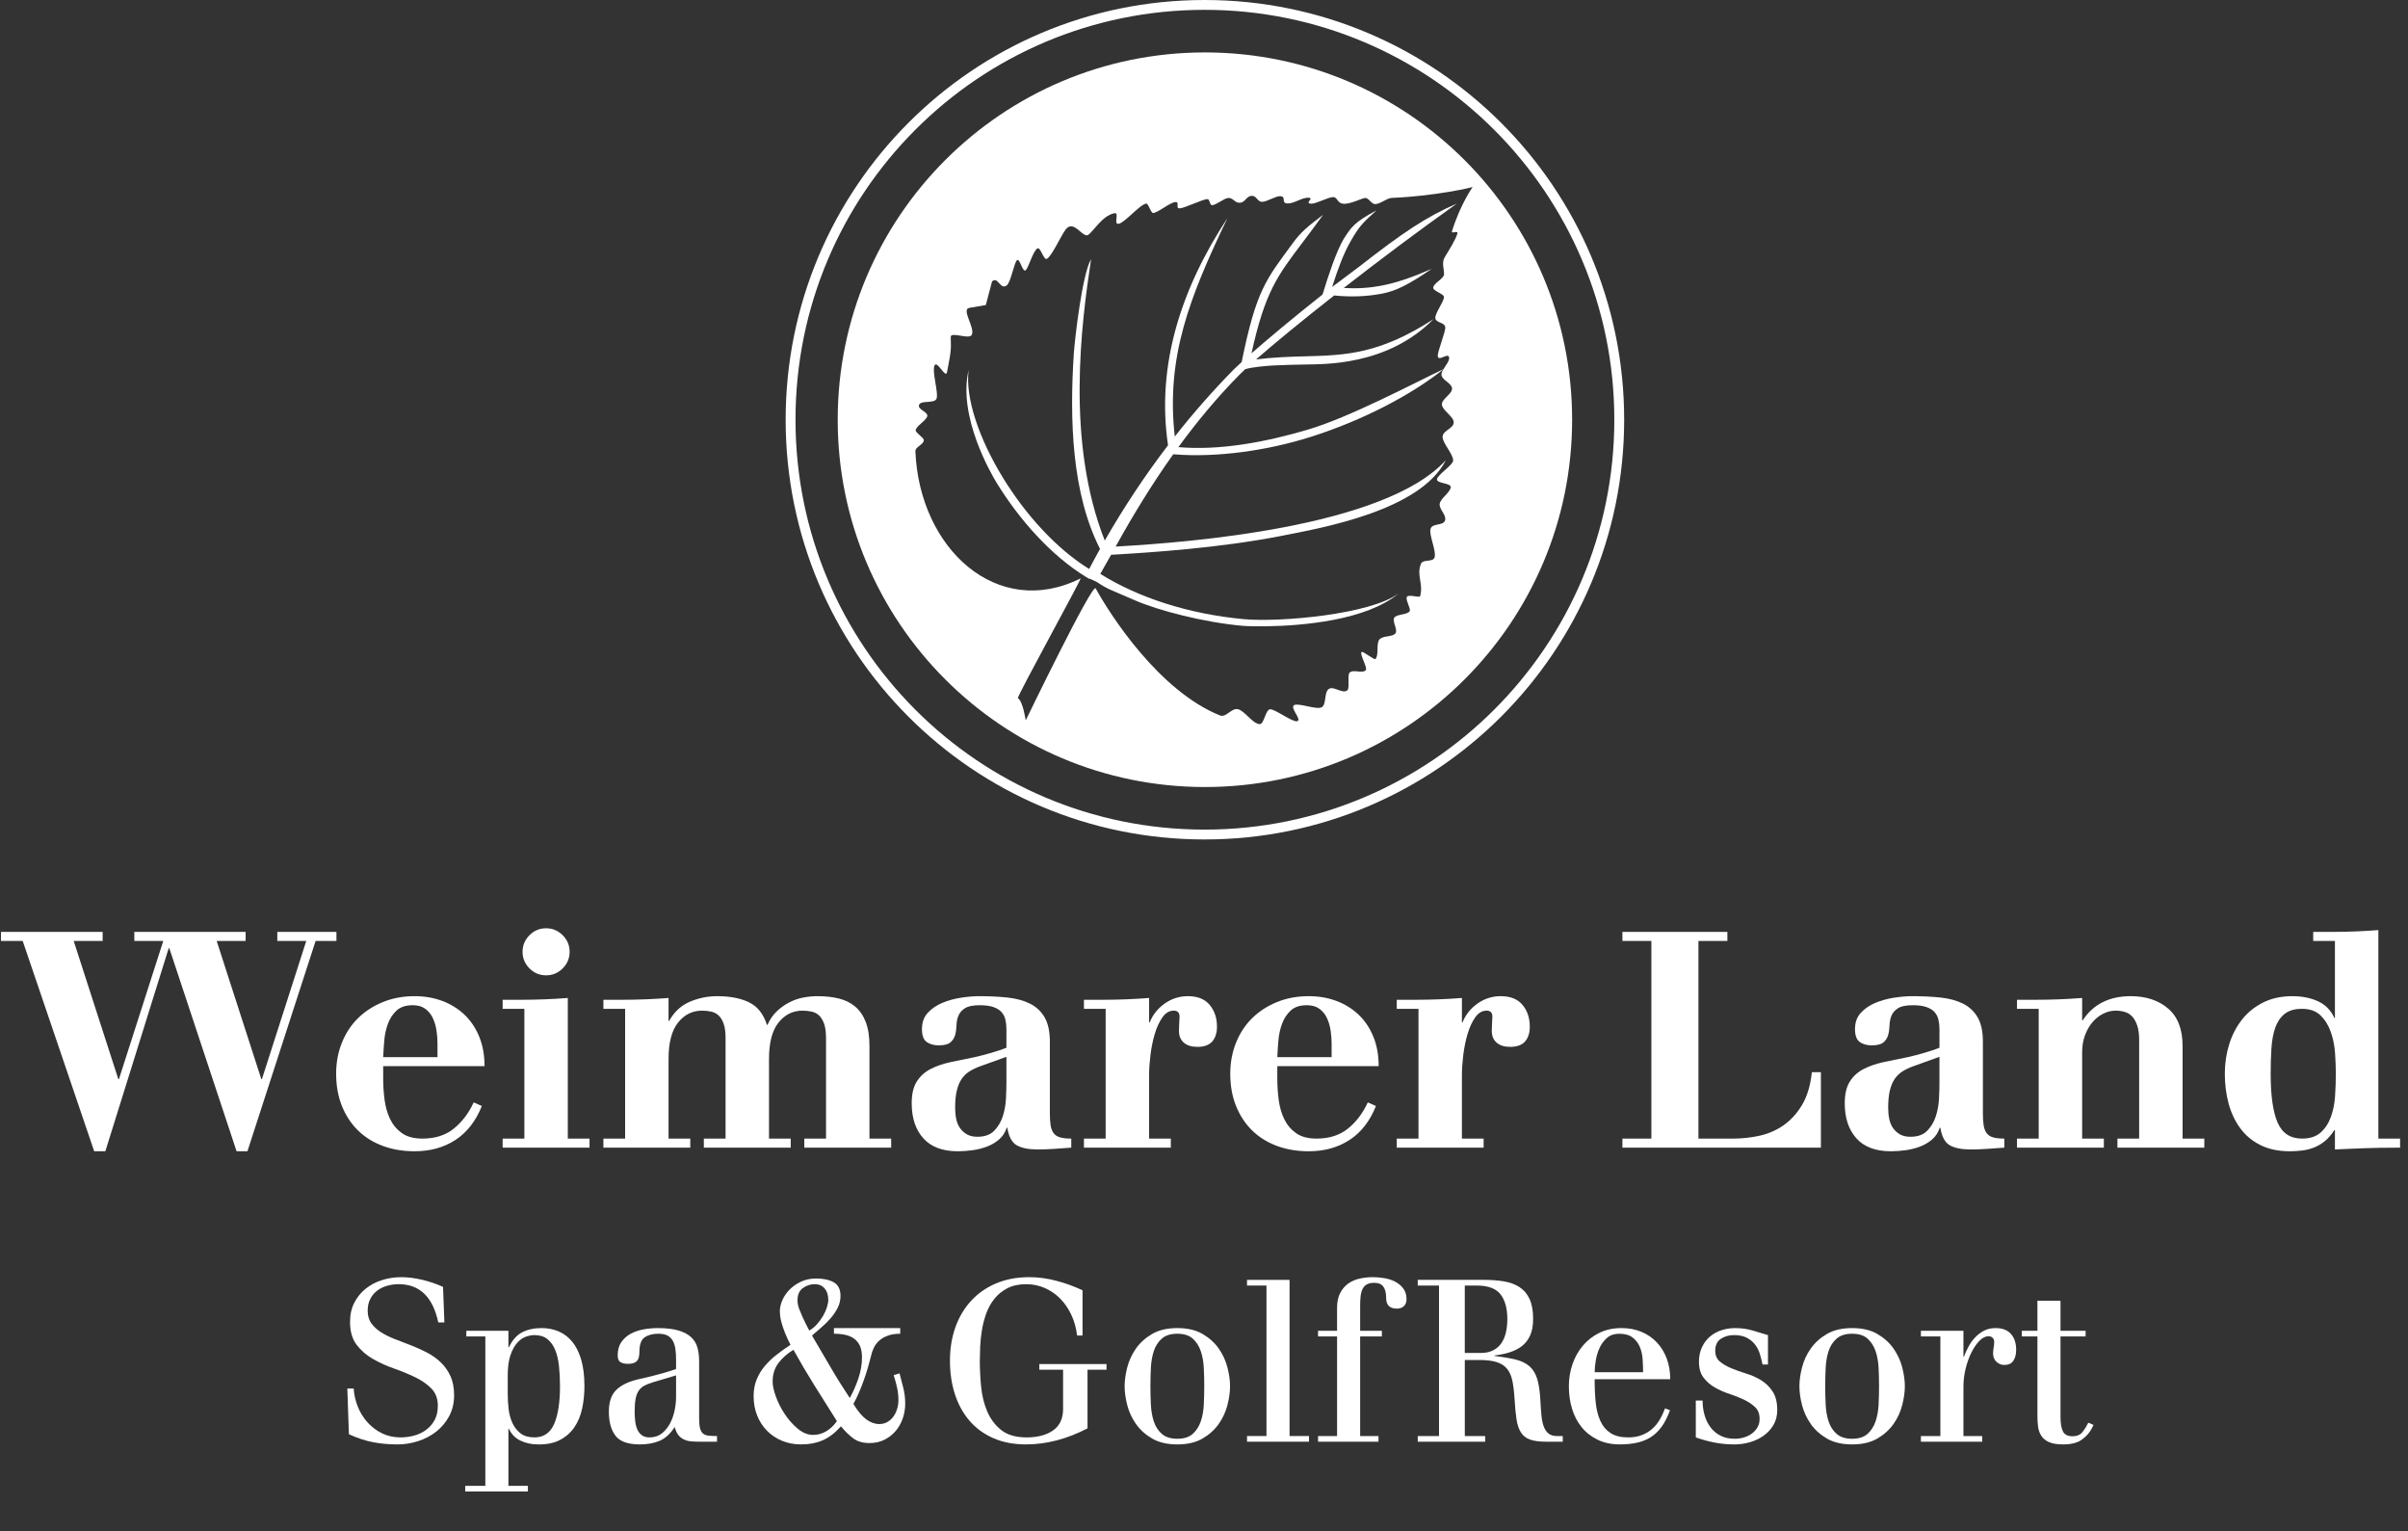 <?xml version="1.0" encoding="UTF-8"?>
<svg id="Ebene_1" data-name="Ebene 1" xmlns="http://www.w3.org/2000/svg" version="1.1" viewBox="0 0 574.736 365.407">
  <rect x="0" y="0" width="574.736" height="365.407" fill="#333333" stroke="none"/>
  <path d="M189.869,100.149c0,27.015,10.918,51.478,28.591,69.178,17.651,17.684,42.052,28.621,69.043,28.621s51.45-10.947,69.15-28.647c17.7-17.699,28.649-42.153,28.649-69.15s-10.949-51.451-28.649-69.152c-17.7-17.701-42.151-28.65-69.15-28.65s-51.392,10.939-69.043,28.623c-17.672,17.699-28.591,42.164-28.591,69.179h0ZM287.503,0c27.646,0,52.686,11.213,70.816,29.339,18.121,18.125,29.334,43.164,29.334,70.812s-11.213,52.685-29.334,70.811c-18.131,18.126-43.17,29.336-70.816,29.336s-52.621-11.205-70.704-29.318c-18.1-18.128-29.281-43.176-29.281-70.83s11.181-52.704,29.281-70.83C234.882,11.203,259.869,0,287.503,0h0Z" style="fill: #fff; fill-rule: evenodd; stroke-width: 0px;"/>
  <path d="M347.852,55.682c-.359,1.432-1.96,3.896-3.044,5.723-.79,1.332-.081,2.894-.147,4.072-.065,1.048-2.607,2.124-2.582,3.226.01.723,2.613,1.459,2.572,2.185-.071,1.184-2.127,3.796-2.071,4.986.051,1.195,2.208.977,2.37,2.176.146,1.052-1.914,5.893-1.783,6.953.178,1.363,2.548-1.046,2.71.323.081.8-.78,1.809-1.353,2.755.025-.013.056-.026.081-.038-.03.025-.07.05-.101.075-.284.474-.491.932-.456,1.337.111,1.218,2.431,1.972,2.522,3.194.101,1.339-2.492,2.528-2.421,3.877.07,1.348,2.795,2.858,2.826,4.206.035,1.528-2.634,1.961-2.659,3.494-.025,1.53,2.598,4.168,2.512,5.696-.06,1.056-3.763,3.377-3.853,4.433-.097,1.056,3.413.857,3.281,1.91-.162,1.301-2.4,2.604-2.623,3.908-.218,1.303,1.58,2.606,1.296,3.901-.334,1.497-3.068.635-3.489,2.125-.42,1.489,1.474,5.344.952,6.827-.42,1.183-2.76.324-3.241,1.502-1.124,2.723.618,4.695-.187,7.698-.132.498-2.629-.477-3.135.147-.507.627.978,2.854.628,3.453-.517.889-3.109.676-3.672,1.559-.567.884.927,2.9.268,3.743-.714.919-3.054.471-3.839,1.49-.79,1.018-.046,3.498-.901,4.612-.268.346-3.069-1.99-3.352-1.655-.477.563,1.534,3.792,1.017,4.336-.825.874-2.993-.285-3.869.589-.537.523.051,3.696-.486,4.17-1.17,1.043-3.322-1.114-4.477-.276-1.16.837-.521,3.701-1.666,4.351-1.201.68-5.344-1.02-6.528-.538-1.312.538,1.939,3.569.653,3.879-1.124.272-5.363-2.963-6.468-2.852-1.114.113-1.397,3.578-2.481,3.543-1.646-.057-3.591-3.204-5.176-3.559-1.585-.356-2.806,2.091-4.315,1.481-14.54-5.864-26.166-23.96-29.66-30.317-.766-1.395-16.687,31.502-16.687,31.502,0,0-.694-4.676-1.869-5.292-.385-.2,15.447-28.831,14.955-28.582-19.872,9.923-38.475-7.089-39.42-30.346-.04-1.056,1.981-1.564,2.016-2.64.015-.594-1.989-1.761-1.947-2.364.065-.973,2.646-2.408,2.774-3.394.129-.986-2.196-1.532-2.003-2.529.278-1.436,3.804-.248,4.235-1.698.432-1.45-1.123-6.326-.538-7.775.614-1.518,2.673,3.211,3.011,1.544,1.201-5.948.896-5.814.892-8.417-.003-1.31,4.281.634,4.969-.433,1.026-1.586-2.597-6.15-.519-6.504l3.92-.668,1.487-5.635c1.43-1.337,1.934,2.127,3.491.958,1.019-.761,1.783-5.571,2.493-6.047.707-.478,1.362,3.377,2.155,2.299.723-.979,1.69-4.518,2.699-5.089.729-.413,1.465,2.845,2.231,2.487,1.193-.562,3.407-5.615,4.537-7.044,1.857-2.352,3.867,1.85,5.218,1.403,1.228-.671,3.468-4.697,6.353-5.235,1.334-.345-.306,2.803,1.056,2.516,1.533-.327,4.983-4.559,6.546-4.819.56-.094,1.127,2.333,1.697,2.248,1.363-.207,3.85-2.444,5.232-2.607,1.271-.152-.126,1.605,1.155,1.487,1.281-.121,5.242-2.114,6.518-2.2.644-.045.512,1.488,1.16,1.451,1.022-.057,2.841-1.685,3.864-1.727,1.149-.047,1.514,1.175,2.663,1.147,1.474-.037,1.53-1.636,2.983-1.646,1.145-.005,1.23,1.414,2.416,1.43,1.048.015,3.216-1.384,4.279-1.356,1.626.044.121,1.672,1.747,1.739,1.631.063,3.57-1.51,5.136-1.363,1.281.12-1.109,1.329.496,1.418,1.251.068,4.122-1.612,5.353-1.57.962.033.932,1.434,2.294,1.583,1.757.186,4.594-1.408,5.358-1.379.8.031,1.453,1.464,2.253,1.47,1.317.007,2.781-1.439,4.062-1.487,10.423-.418,19.26-2.535,19.265-2.588,0,0-2.892,4.011-4.933,10.537-.228.739,1.494-.284,1.292.519h0ZM287.589,12.509c-48.391,0-87.645,39.254-87.645,87.642.001,48.385,39.252,87.638,87.645,87.638s87.641-39.251,87.641-87.638S335.975,12.509,287.589,12.509h0Z" style="fill: #fff; fill-rule: evenodd; stroke-width: 0px;"/>
  <path d="M281.254,106.689c4.497-6.166,9.324-11.955,14.555-17.252.38-.388.855-.846,1.413-1.362,3.818-1.017,10.393-.997,14.155-1.098,4.355-.119,19.569.455,30.757-10.817-12.955,8.38-21.038,8.601-30.58,8.86-3.605.098-7.409.205-11.755.737,4.25-3.724,10.839-9.139,18.633-15.254,4.168.409,7.8.246,11.396-.435,3.211-.606,6.183-2.007,11.896-5.923-4.442,1.935-8.235,3.3-12.059,4.024-2.847.54-5.733.729-8.949.545,8.245-6.427,17.654-13.498,26.988-20.135-7.343,3.186-12.793,6.856-23.443,15.155l-6.31,4.736c1.261-3.972,2.699-7.939,4.432-10.948,1.925-3.336,2.694-4.238,6.153-7.321-5.404,2.848-6.057,4.098-7.845,6.827-1.849,3.22-3.637,8.703-5.029,13.243-6.802,5.369-12.96,10.529-16.956,14.023,3.196-14.578,6.194-18.531,12.251-26.519,1.398-1.851,2.968-3.921,4.832-6.519-3.637,2.741-5.277,4.096-7.191,6.711-6.473,8.803-8.741,11.215-12.241,28.418-.841.765-1.483,1.366-1.879,1.766-4.918,4.989-9.628,10.339-14.085,16.005-2.152-19.029,3.585-33.328,12.56-52.097-10.995,16.715-17.017,35.056-14.17,54.177-5.446,7.126-10.502,14.726-15.101,22.744-9.322-23.66-5.59-51.758-3.266-67.13-2.11,3.477-3.902,19.146-4.123,22.547-1.029,15.799-.483,33.362,6.261,46.578-.883,1.579-1.75,3.174-2.597,4.784-7.85-4.834-15.189-13.008-20.515-21.67-5.705-9.277-9.083-19.051-8.259-25.778-2.614,11.062,5.408,24.798,6.731,26.95,5.464,8.882,13.011,17.281,21.111,22.286.328.201.661.4.991.594l.045-.099.41.2,1.305.619c2.854,1.91,3.394,1.854,8.981,4.321,5.59,2.468,16.605,5.327,25.873,6.144.37.033,1.276.082,2.583.101.876.017,1.944.022,3.145.004,8.428-.128,23.743-1.374,31.476-7.842-6.762,5.021-28.321,6.925-36.88,6.148-13.391-1.214-25.372-5.219-34.336-10.8.684-1.302,1.887-3.28,2.584-4.564,9.424-.543,25.801-1.609,40.63-4.509,9.967-1.95,33.178-6.067,39.255-18.061-7.308,8.035-22.755,12.954-38.556,15.987-15.487,2.973-31.27,4.12-40.25,4.62,4.263-7.704,8.809-15.092,13.743-22.021,10.281.861,22.446-.86,32.849-4.158,12.569-3.987,24.102-10.104,31.633-16.115l.019-.037c-7.171,3.401-22.435,11.504-32.356,14.429-10.226,3.011-21.008,5.026-30.914,4.181h0Z" style="fill: #fff; fill-rule: evenodd; stroke-width: 0px;"/>
  <path d="M82.899,331.303h1.512c.108,1.549.45,3.024,1.026,4.429.575,1.403,1.358,2.646,2.349,3.726.99,1.08,2.142,1.936,3.456,2.565,1.314.63,2.763.944,4.347.944,1.115,0,2.205-.144,3.267-.432,1.062-.288,2.016-.747,2.862-1.377.846-.63,1.521-1.412,2.025-2.349.504-.937.756-2.053.756-3.349,0-1.728-.513-3.113-1.539-4.158-1.026-1.043-2.322-1.943-3.888-2.699-1.566-.757-3.249-1.449-5.049-2.079-1.801-.63-3.483-1.395-5.049-2.295-1.566-.899-2.862-2.034-3.888-3.402s-1.539-3.167-1.539-5.4c0-1.728.333-3.248.999-4.562.666-1.313,1.566-2.43,2.7-3.348,1.134-.918,2.438-1.611,3.915-2.079,1.476-.468,3.006-.702,4.59-.702,1.62,0,3.321.216,5.103.647,1.782.433,3.41.991,4.887,1.675l.324,8.478h-1.458c-1.296-6.083-4.447-9.126-9.45-9.126-.937,0-1.854.127-2.754.378-.9.252-1.692.64-2.376,1.161-.684.522-1.233,1.18-1.647,1.971-.415.793-.621,1.729-.621,2.809,0,1.224.297,2.24.891,3.051.594.81,1.377,1.521,2.349,2.133.972.612,2.069,1.152,3.294,1.62,1.223.468,2.484.954,3.78,1.458,1.296.505,2.556,1.071,3.78,1.701,1.223.63,2.322,1.403,3.294,2.321.972.918,1.755,2.017,2.349,3.295.594,1.277.891,2.816.891,4.616,0,1.836-.387,3.483-1.161,4.941-.775,1.458-1.801,2.691-3.078,3.699-1.278,1.008-2.727,1.773-4.347,2.295s-3.258.783-4.914.783c-2.017,0-3.942-.172-5.778-.514s-3.78-.98-5.832-1.917l-.378-10.908Z" style="fill: #fff; stroke-width: 0px;"/>
  <path d="M111.033,354.523h4.806v-35.641h-4.536v-1.35h10.044v3.942h.108c.828-1.729,1.89-2.925,3.186-3.592,1.296-.665,2.844-.999,4.644-.999,1.439,0,2.781.262,4.023.783,1.242.522,2.322,1.332,3.24,2.431.918,1.098,1.638,2.529,2.16,4.293.521,1.764.783,3.888.783,6.371,0,1.837-.181,3.601-.54,5.292-.36,1.693-.972,3.178-1.836,4.455-.864,1.278-2.007,2.295-3.429,3.052-1.422.756-3.177,1.115-5.265,1.08-1.548,0-2.943-.298-4.185-.892-1.242-.594-2.169-1.539-2.781-2.835h-.108v13.608h4.644v1.35h-14.958v-1.35ZM121.185,332.653c0,1.188.072,2.385.216,3.591.144,1.207.45,2.313.918,3.321.467,1.008,1.115,1.827,1.944,2.457.828.63,1.925.944,3.294.944,2.196,0,3.762-1.062,4.698-3.186.936-2.124,1.404-5.13,1.404-9.019,0-1.728-.081-3.338-.243-4.833-.162-1.493-.468-2.78-.918-3.86-.45-1.08-1.071-1.935-1.863-2.565-.792-.629-1.818-.944-3.078-.944-.612,0-1.288.126-2.025.378-.738.252-1.431.738-2.079,1.458-.648.721-1.188,1.71-1.62,2.97-.432,1.261-.648,2.881-.648,4.86v4.428Z" style="fill: #fff; stroke-width: 0px;"/>
  <path d="M155.421,328.387c1.115-.287,2.124-.558,3.024-.81.899-.251,1.872-.558,2.916-.918v-2.268c0-.937-.054-1.782-.162-2.538-.108-.757-.315-1.404-.621-1.944-.306-.54-.729-.953-1.269-1.242-.54-.287-1.26-.432-2.16-.432-1.369,0-2.466.288-3.294.864-.829.576-1.242,1.746-1.242,3.51,0,1.044-.216,1.773-.648,2.187-.432.414-1.116.621-2.052.621-.72,0-1.314-.126-1.782-.378-.468-.251-.702-.791-.702-1.62,0-1.296.297-2.366.891-3.213.594-.846,1.35-1.512,2.268-1.998s1.944-.827,3.078-1.025c1.134-.198,2.241-.298,3.321-.298,2.052,0,3.726.198,5.022.595s2.303.944,3.024,1.646c.72.702,1.206,1.539,1.458,2.511.251.973.378,2.017.378,3.133v13.716c0,1.044.081,1.845.243,2.402.162.559.414.964.756,1.216.342.252.783.404,1.323.459.54.054,1.188.081,1.944.081v1.35h-4.104c-.756,0-1.45-.027-2.079-.081-.63-.054-1.207-.207-1.728-.459-.522-.251-.963-.603-1.323-1.053-.36-.45-.648-1.089-.864-1.917-1.044,1.62-2.241,2.719-3.591,3.294s-2.925.864-4.725.864c-2.808,0-4.744-.684-5.805-2.053-1.062-1.367-1.593-3.294-1.593-5.777,0-2.269.575-3.978,1.728-5.13,1.152-1.152,2.862-1.998,5.13-2.538l3.24-.757ZM155.745,329.845c-.829.253-1.512.532-2.052.838s-.972.711-1.296,1.215c-.324.504-.559,1.143-.702,1.917-.145.774-.216,1.755-.216,2.942,0,.829.045,1.62.135,2.376.089.757.261,1.414.513,1.972.251.559.611,1.008,1.08,1.35.468.343,1.062.513,1.782.513,1.188,0,2.187-.323,2.997-.972s1.466-1.458,1.971-2.43c.504-.973.864-2.016,1.08-3.132.216-1.116.324-2.142.324-3.078v-5.185l-5.616,1.674Z" style="fill: #fff; stroke-width: 0px;"/>
  <path d="M214.865,316.885v1.351c-1.152,0-2.142.153-2.97.459-.829.306-1.512.702-2.052,1.188-.54.486-.963,1.045-1.269,1.675-.306.63-.531,1.287-.675,1.971-.181.756-.415,1.629-.702,2.619-.289.99-.612,1.998-.972,3.023-.36,1.026-.756,2.044-1.188,3.051-.432,1.009-.883,1.927-1.35,2.755,1.043,1.728,2.069,2.961,3.078,3.698,1.008.738,2.034,1.107,3.078,1.107.756,0,1.422-.171,1.998-.513.576-.342,1.053-.783,1.431-1.323s.666-1.143.864-1.81c.198-.665.297-1.34.297-2.024,0-1.044-.108-2.052-.324-3.024-.216-.972-.486-1.962-.81-2.97l1.404-.432c.324,1.188.63,2.376.918,3.563.288,1.188.432,2.412.432,3.672,0,1.225-.198,2.403-.594,3.537-.396,1.134-.964,2.133-1.701,2.997-.738.864-1.629,1.558-2.673,2.079-1.044.521-2.232.783-3.564.783-1.584,0-2.881-.378-3.888-1.134-1.008-.757-1.98-1.71-2.916-2.862-1.369,1.548-2.808,2.655-4.32,3.321-1.512.665-3.259.999-5.238.999-1.62,0-3.124-.289-4.509-.864-1.386-.575-2.583-1.377-3.591-2.403-1.008-1.025-1.792-2.241-2.349-3.645-.559-1.404-.837-2.934-.837-4.59,0-1.477.243-2.809.729-3.996.486-1.188,1.142-2.269,1.971-3.24.828-.972,1.764-1.863,2.808-2.673,1.044-.811,2.142-1.594,3.294-2.35-.576-1.115-1.026-2.097-1.35-2.942-.324-.846-.576-1.584-.756-2.214-.181-.63-.297-1.179-.351-1.647-.054-.468-.081-.899-.081-1.296,0-.756.189-1.584.567-2.484.378-.899.936-1.736,1.674-2.511.737-.773,1.647-1.422,2.727-1.944,1.08-.521,2.322-.782,3.726-.782,1.728,0,3.123.306,4.185.918,1.061.612,1.593,1.692,1.593,3.239,0,1.009-.225,1.954-.675,2.835-.451.883-1.008,1.711-1.674,2.484-.667.774-1.404,1.504-2.214,2.188s-1.558,1.332-2.241,1.943c1.476,2.484,2.934,4.968,4.374,7.452,1.439,2.484,2.988,4.968,4.644,7.452.792-1.404,1.476-2.961,2.052-4.671.575-1.71.864-3.375.864-4.995,0-1.115-.162-2.033-.486-2.754-.324-.72-.783-1.296-1.377-1.729-.594-.432-1.296-.737-2.106-.918-.81-.18-1.72-.27-2.727-.27v-1.351h15.822ZM184.409,329.684c0,.937.261,2.124.783,3.563.521,1.44,1.233,2.835,2.133,4.186.899,1.35,1.935,2.511,3.105,3.482,1.169.972,2.385,1.458,3.645,1.458,1.152,0,2.223-.306,3.213-.918.99-.611,1.809-1.404,2.457-2.376-1.8-2.844-3.573-5.661-5.319-8.451-1.747-2.789-3.429-5.643-5.049-8.559-1.44.864-2.628,1.908-3.564,3.132-.937,1.225-1.404,2.719-1.404,4.482ZM190.349,310.243c0,.288.027.604.081.945.054.342.18.774.378,1.296.197.522.477,1.18.837,1.971.359.792.864,1.801,1.512,3.024.684-.396,1.305-.909,1.863-1.539.558-.63,1.034-1.287,1.431-1.972.396-.683.702-1.367.918-2.052.216-.684.324-1.277.324-1.782,0-1.115-.289-2.016-.864-2.699-.577-.684-1.369-1.026-2.376-1.026s-1.944.307-2.808.918c-.864.612-1.296,1.585-1.296,2.916Z" style="fill: #fff; stroke-width: 0px;"/>
  <path d="M248.064,325.471h16.038v1.351h-4.536v13.986c-2.412,1.26-4.852,2.214-7.317,2.861-2.466.648-4.923.973-7.371.973-2.916,0-5.508-.496-7.776-1.485-2.268-.99-4.167-2.376-5.697-4.158-1.531-1.782-2.692-3.888-3.483-6.318-.792-2.43-1.188-5.103-1.188-8.019,0-2.88.432-5.535,1.296-7.965.864-2.43,2.114-4.536,3.753-6.318,1.638-1.782,3.626-3.167,5.967-4.158,2.34-.989,4.968-1.484,7.884-1.484,2.16,0,4.328.288,6.507.864,2.178.576,4.257,1.332,6.237,2.268v10.8h-1.296c-.216-1.8-.675-3.446-1.377-4.94s-1.584-2.781-2.646-3.861c-1.062-1.08-2.287-1.926-3.672-2.538-1.386-.611-2.872-.918-4.455-.918-1.764,0-3.267.324-4.509.972-1.242.648-2.277,1.494-3.105,2.538-.829,1.045-1.477,2.224-1.944,3.537-.468,1.314-.81,2.655-1.026,4.023s-.351,2.682-.405,3.941c-.054,1.261-.081,2.341-.081,3.24,0,1.908.099,3.934.297,6.075.197,2.143.675,4.122,1.431,5.939.756,1.818,1.871,3.321,3.348,4.51,1.476,1.188,3.51,1.781,6.102,1.781,2.627,0,4.733-.558,6.318-1.674,1.584-1.115,2.376-2.808,2.376-5.076v-9.396h-5.67v-1.351Z" style="fill: #fff; stroke-width: 0px;"/>
  <path d="M268.422,330.763c0-1.367.207-2.861.621-4.481.413-1.62,1.107-3.123,2.079-4.509s2.259-2.547,3.861-3.483c1.602-.936,3.608-1.404,6.021-1.404s4.419.469,6.021,1.404c1.602.937,2.889,2.098,3.86,3.483.973,1.386,1.665,2.889,2.079,4.509s.621,3.114.621,4.481-.207,2.862-.621,4.482-1.106,3.124-2.079,4.509c-.972,1.387-2.259,2.548-3.86,3.483-1.603.936-3.609,1.404-6.021,1.404s-4.419-.469-6.021-1.404c-1.603-.936-2.89-2.097-3.861-3.483-.972-1.385-1.666-2.889-2.079-4.509-.414-1.62-.621-3.113-.621-4.482ZM274.579,330.763c0,1.404.035,2.854.108,4.348.071,1.494.305,2.844.701,4.05.396,1.207,1.035,2.196,1.917,2.97.882.774,2.115,1.161,3.699,1.161s2.809-.387,3.672-1.161c.864-.773,1.503-1.763,1.917-2.97.414-1.206.657-2.556.729-4.05.071-1.493.107-2.943.107-4.348s-.036-2.853-.107-4.347c-.072-1.493-.315-2.844-.729-4.05s-1.053-2.195-1.917-2.97c-.863-.774-2.088-1.161-3.672-1.161s-2.817.387-3.699,1.161-1.521,1.764-1.917,2.97-.63,2.557-.701,4.05c-.073,1.494-.108,2.943-.108,4.347Z" style="fill: #fff; stroke-width: 0px;"/>
  <path d="M297.636,305.383h10.152v37.261h4.644v1.35h-14.796v-1.35h4.644v-35.91h-4.644v-1.351Z" style="fill: #fff; stroke-width: 0px;"/>
  <path d="M314.591,318.883v-1.35h4.536v-5.4c0-1.476.252-2.69.756-3.645.504-.953,1.161-1.71,1.972-2.269.81-.558,1.728-.944,2.754-1.16,1.025-.217,2.043-.324,3.051-.324.791,0,1.665.072,2.619.216.953.145,1.826.414,2.619.81.791.397,1.458.937,1.998,1.62.54.685.81,1.549.81,2.593,0,.72-.207,1.277-.621,1.674s-.981.594-1.701.594c-1.692,0-2.538-.846-2.538-2.538,0-1.151-.216-2.043-.647-2.673s-1.17-.945-2.214-.945c-.721,0-1.306.127-1.755.378-.451.253-.793.621-1.026,1.107-.234.486-.388,1.062-.459,1.728-.072.667-.108,1.396-.108,2.188v6.048h5.185v1.35h-5.185v23.761h4.374v1.35h-14.418v-1.35h4.536v-23.761h-4.536Z" style="fill: #fff; stroke-width: 0px;"/>
  <path d="M343.459,306.733h-5.076v-1.351h15.822c1.728,0,3.302.117,4.725.352,1.422.234,2.654.684,3.699,1.35,1.043.667,1.854,1.611,2.43,2.835.575,1.225.864,2.809.864,4.752,0,1.585-.234,2.898-.702,3.942-.469,1.045-1.116,1.89-1.944,2.538-.828.647-1.809,1.152-2.942,1.512-1.135.36-2.35.612-3.646.756v.108c2.016.252,3.699.54,5.049.864,1.351.323,2.448.855,3.294,1.593.846.738,1.467,1.746,1.863,3.023.396,1.278.648,2.979.756,5.104.072,1.44.162,2.691.271,3.753.107,1.062.305,1.944.594,2.646.288.702.675,1.234,1.161,1.594.486.36,1.143.54,1.971.54h1.351v1.35h-3.942c-1.656,0-2.952-.171-3.888-.513-.937-.342-1.656-.909-2.16-1.701-.505-.792-.855-1.836-1.053-3.132-.199-1.296-.352-2.897-.459-4.807-.108-1.763-.289-3.239-.54-4.428-.253-1.188-.685-2.142-1.297-2.862-.612-.72-1.439-1.241-2.483-1.565-1.045-.324-2.43-.486-4.158-.486h-3.402v18.145h4.86v1.35h-16.092v-1.35h5.076v-35.91ZM349.615,322.825h3.78c1.188,0,2.195-.216,3.024-.648.827-.432,1.484-1.017,1.971-1.755.486-.737.837-1.593,1.053-2.564.216-.973.324-2.016.324-3.132,0-2.52-.54-4.482-1.62-5.887-1.08-1.403-2.988-2.105-5.724-2.105h-2.809v16.092Z" style="fill: #fff; stroke-width: 0px;"/>
  <path d="M380.611,329.089v.433c0,1.908.09,3.672.27,5.292s.549,3.042,1.107,4.266c.558,1.225,1.368,2.179,2.43,2.862s2.457,1.025,4.186,1.025c1.224,0,2.304-.18,3.24-.54.936-.359,1.755-.845,2.457-1.458.701-.611,1.304-1.34,1.809-2.187.504-.846.936-1.755,1.296-2.728l1.188.433c-.577,1.584-1.242,2.898-1.998,3.941-.757,1.045-1.62,1.873-2.593,2.484-.972.612-2.07,1.053-3.294,1.323-1.224.27-2.574.405-4.05.405-2.017,0-3.789-.37-5.319-1.107s-2.808-1.736-3.834-2.997c-1.025-1.26-1.791-2.727-2.295-4.401-.504-1.674-.756-3.464-.756-5.373,0-1.836.288-3.591.864-5.265.575-1.674,1.404-3.149,2.484-4.428,1.08-1.277,2.394-2.295,3.941-3.051,1.548-.757,3.312-1.135,5.292-1.135,1.729,0,3.303.298,4.726.892,1.421.594,2.646,1.431,3.672,2.511,1.025,1.08,1.817,2.367,2.376,3.861.558,1.494.837,3.141.837,4.94h-18.036ZM392.167,327.415c0-.972-.036-1.998-.107-3.078-.073-1.08-.297-2.069-.675-2.97-.379-.899-.955-1.647-1.729-2.241-.774-.594-1.846-.891-3.213-.891-1.152,0-2.106.324-2.862.972-.756.648-1.35,1.44-1.782,2.376-.432.937-.738,1.936-.918,2.997-.18,1.062-.27,2.008-.27,2.835h11.556Z" style="fill: #fff; stroke-width: 0px;"/>
  <path d="M421.975,325.579h-1.296c-.181-.899-.405-1.772-.675-2.619-.271-.846-.667-1.593-1.188-2.241-.522-.647-1.18-1.169-1.971-1.565-.793-.396-1.782-.594-2.971-.594-1.224,0-2.276.297-3.158.891-.883.594-1.323,1.539-1.323,2.835,0,1.116.368,1.98,1.106,2.592.738.612,1.647,1.144,2.728,1.593,1.08.451,2.268.874,3.563,1.27,1.297.396,2.484.927,3.564,1.593,1.08.667,1.988,1.558,2.727,2.673.738,1.116,1.107,2.592,1.107,4.429,0,1.368-.307,2.564-.918,3.591-.612,1.025-1.404,1.881-2.376,2.564-.972.685-2.07,1.197-3.294,1.539-1.225.342-2.43.514-3.618.514-1.62,0-3.186-.145-4.698-.433-1.512-.287-3.023-.702-4.536-1.242v-8.802h1.62c0,1.261.162,2.439.486,3.537.324,1.099.801,2.062,1.431,2.889.63.829,1.422,1.485,2.376,1.972.954.485,2.097.729,3.43.729.684,0,1.377-.099,2.079-.297.701-.197,1.331-.494,1.89-.891.558-.396,1.017-.892,1.377-1.485.359-.594.54-1.287.54-2.079,0-1.188-.36-2.124-1.08-2.808-.721-.684-1.611-1.277-2.673-1.782-1.062-.504-2.224-.963-3.483-1.377-1.261-.413-2.421-.927-3.482-1.539-1.062-.611-1.953-1.395-2.673-2.349-.721-.954-1.08-2.205-1.08-3.753,0-1.297.233-2.448.701-3.456s1.099-1.854,1.891-2.538c.791-.684,1.709-1.196,2.754-1.539,1.044-.342,2.142-.514,3.294-.514,1.439,0,2.789.181,4.05.54,1.26.36,2.52.738,3.78,1.135v7.02Z" style="fill: #fff; stroke-width: 0px;"/>
  <path d="M429.481,330.763c0-1.367.207-2.861.621-4.481.413-1.62,1.106-3.123,2.079-4.509.972-1.386,2.259-2.547,3.86-3.483,1.602-.936,3.609-1.404,6.021-1.404s4.419.469,6.021,1.404c1.602.937,2.89,2.098,3.861,3.483s1.665,2.889,2.079,4.509c.413,1.62.621,3.114.621,4.481s-.208,2.862-.621,4.482c-.414,1.62-1.107,3.124-2.079,4.509-.972,1.387-2.26,2.548-3.861,3.483s-3.609,1.404-6.021,1.404-4.42-.469-6.021-1.404-2.889-2.097-3.86-3.483c-.973-1.385-1.666-2.889-2.079-4.509-.414-1.62-.621-3.113-.621-4.482ZM435.637,330.763c0,1.404.035,2.854.107,4.348.072,1.494.306,2.844.702,4.05.396,1.207,1.034,2.196,1.917,2.97.882.774,2.114,1.161,3.699,1.161s2.808-.387,3.672-1.161c.864-.773,1.503-1.763,1.917-2.97.413-1.206.656-2.556.729-4.05.071-1.493.107-2.943.107-4.348s-.036-2.853-.107-4.347c-.073-1.493-.316-2.844-.729-4.05-.414-1.206-1.053-2.195-1.917-2.97s-2.088-1.161-3.672-1.161-2.817.387-3.699,1.161c-.883.774-1.521,1.764-1.917,2.97-.396,1.206-.63,2.557-.702,4.05-.072,1.494-.107,2.943-.107,4.347Z" style="fill: #fff; stroke-width: 0px;"/>
  <path d="M463.122,318.883h-4.644v-1.35h10.152v6.21h.107c.288-.791.648-1.593,1.08-2.403.433-.81.963-1.547,1.593-2.214.63-.666,1.341-1.205,2.134-1.62.791-.413,1.709-.621,2.754-.621,1.62,0,2.843.469,3.672,1.404.827.937,1.242,2.196,1.242,3.78,0,1.08-.226,1.953-.676,2.619s-1.16.999-2.133.999c-.721,0-1.35-.252-1.89-.756s-.811-1.17-.811-1.998c0-.396.045-.864.136-1.404.089-.54.135-.99.135-1.351,0-.396-.127-.72-.378-.972-.252-.251-.576-.378-.972-.378-.721,0-1.432.351-2.134,1.053s-1.341,1.62-1.917,2.754c-.576,1.135-1.044,2.422-1.403,3.861-.36,1.44-.54,2.881-.54,4.32v11.826h4.481v1.35h-14.634v-1.35h4.644v-23.761Z" style="fill: #fff; stroke-width: 0px;"/>
  <path d="M482.562,317.533h3.726v-7.182h5.508v7.182h5.994v1.35h-5.994v19.116c0,1.62.197,2.809.594,3.564s1.152,1.134,2.269,1.134c1.044,0,1.826-.324,2.349-.972.521-.648.999-1.404,1.432-2.269l1.241.54-.485.972c-.54.973-1.323,1.828-2.35,2.565-1.025.737-2.511,1.107-4.455,1.107-1.403,0-2.511-.181-3.32-.54-.811-.359-1.423-.855-1.836-1.485-.414-.63-.675-1.341-.783-2.133s-.162-1.62-.162-2.484v-19.116h-3.726v-1.35Z" style="fill: #fff; stroke-width: 0px;"/>
  <path d="M5.419,224.511H.235v-2.16h24.264v2.16h-6.912l10.656,32.977h.144l10.584-32.977h-6.912v-2.16h26.568v2.16h-6.912l10.656,32.977h.144l10.584-32.977h-6.912v-2.16h14.112v2.16h-4.968l-16.272,50.185h-2.592l-16.056-48.456h-.144l-15.12,48.456h-2.664l-17.064-50.185Z" style="fill: #fff; stroke-width: 0px;"/>
  <path d="M91.459,254.391v3.097c0,1.584.108,3.216.324,4.896.216,1.681.648,3.204,1.296,4.572.648,1.368,1.584,2.496,2.808,3.384,1.224.889,2.868,1.332,4.932,1.332,3.024,0,5.519-.792,7.488-2.376,1.968-1.584,3.552-3.672,4.752-6.264l1.944.864c-1.44,3.6-3.541,6.3-6.3,8.1-2.761,1.8-6.012,2.7-9.756,2.7-2.784,0-5.328-.433-7.632-1.296-2.304-.864-4.273-2.1-5.904-3.708-1.632-1.608-2.905-3.552-3.816-5.832-.912-2.279-1.368-4.836-1.368-7.668,0-2.64.456-5.1,1.368-7.38.911-2.279,2.196-4.236,3.852-5.868,1.656-1.632,3.636-2.916,5.94-3.853,2.304-.936,4.824-1.403,7.56-1.403,2.351,0,4.536.372,6.552,1.115,2.016.745,3.78,1.825,5.292,3.24,1.512,1.416,2.7,3.168,3.564,5.256.864,2.088,1.296,4.453,1.296,7.092h-24.192ZM104.419,252.231v-3.312c0-1.008-.084-2.052-.252-3.132-.169-1.08-.468-2.063-.9-2.952-.432-.888-1.033-1.607-1.8-2.16-.769-.551-1.753-.828-2.952-.828-1.681,0-2.977.433-3.888,1.296-.913.864-1.597,1.921-2.052,3.169-.457,1.248-.745,2.592-.864,4.031-.121,1.44-.205,2.736-.252,3.889h12.96Z" style="fill: #fff; stroke-width: 0px;"/>
  <path d="M119.97,271.671h5.184v-30.96h-5.184v-2.16h4.464c3.695,0,7.391-.144,11.088-.432v33.552h5.184v2.16h-20.736v-2.16ZM124.723,227.104c0-1.536.551-2.855,1.656-3.961,1.104-1.104,2.423-1.655,3.96-1.655s2.855.552,3.96,1.655c1.104,1.105,1.656,2.425,1.656,3.961s-.553,2.855-1.656,3.96c-1.104,1.104-2.424,1.655-3.96,1.655s-2.856-.551-3.96-1.655c-1.104-1.104-1.656-2.424-1.656-3.96Z" style="fill: #fff; stroke-width: 0px;"/>
  <path d="M144.018,271.671h5.184v-30.96h-5.184v-2.16h4.464c3.695,0,7.391-.144,11.088-.432v5.472h.144c1.199-2.16,2.844-3.683,4.932-4.571,2.088-.888,4.259-1.332,6.516-1.332,3.071,0,5.616.492,7.632,1.476,2.016.984,3.431,2.771,4.248,5.364h.144c.576-1.296,1.319-2.376,2.232-3.24.911-.864,1.908-1.571,2.988-2.124,1.08-.552,2.196-.936,3.348-1.152,1.152-.216,2.279-.323,3.384-.323,1.824,0,3.492.18,5.004.54,1.512.359,2.819.996,3.924,1.907,1.104.913,1.955,2.137,2.556,3.672.6,1.537.9,3.456.9,5.761v22.104h5.184v2.16h-20.736v-2.16h5.184v-23.976c0-1.44-.156-2.592-.468-3.456-.313-.864-.72-1.523-1.224-1.98-.504-.455-1.105-.756-1.8-.899-.696-.145-1.404-.217-2.124-.217-2.304,0-4.212.949-5.724,2.845-1.512,1.896-2.268,4.788-2.268,8.676v19.008h5.184v2.16h-20.736v-2.16h5.184v-23.976c0-1.44-.156-2.592-.468-3.456-.313-.864-.72-1.523-1.224-1.98-.504-.455-1.105-.756-1.8-.899-.697-.145-1.404-.217-2.124-.217-2.304,0-4.212.949-5.724,2.845-1.512,1.896-2.268,4.788-2.268,8.676v19.008h5.184v2.16h-20.736v-2.16Z" style="fill: #fff; stroke-width: 0px;"/>
  <path d="M250.578,265.623c0,1.152.06,2.112.18,2.88.119.769.36,1.393.72,1.872.36.48.875.816,1.548,1.008.671.192,1.559.288,2.664.288v2.16c-1.345.096-2.689.191-4.032.288-1.344.096-2.688.144-4.032.144-2.16,0-3.816-.336-4.968-1.008-1.152-.672-1.896-2.063-2.232-4.176h-.144c-.385,1.152-.997,2.088-1.836,2.808-.84.721-1.8,1.285-2.88,1.692s-2.221.695-3.42.864c-1.201.167-2.376.252-3.528.252-3.648,0-6.396-1.032-8.244-3.097-1.849-2.062-2.772-4.848-2.772-8.352,0-2.16.396-3.876,1.188-5.148.792-1.271,1.872-2.268,3.24-2.987,1.368-.721,2.988-1.284,4.86-1.692,1.872-.407,3.912-.828,6.12-1.26.432-.096.959-.228,1.584-.396.624-.167,1.271-.348,1.944-.54.672-.19,1.332-.396,1.98-.611.648-.216,1.212-.42,1.692-.612v-4.464c0-.815-.084-1.571-.252-2.269-.169-.694-.48-1.296-.936-1.8-.457-.504-1.105-.899-1.944-1.188-.84-.288-1.908-.433-3.204-.433-1.633,0-2.821.241-3.564.721-.745.48-1.26,1.068-1.548,1.764-.288.696-.444,1.465-.468,2.304-.025.841-.133,1.609-.324,2.305-.192.696-.564,1.284-1.116,1.764-.553.48-1.501.72-2.844.72-1.104,0-2.041-.263-2.808-.792-.768-.527-1.152-1.559-1.152-3.096,0-1.584.468-2.88,1.404-3.888.936-1.009,2.1-1.801,3.492-2.376,1.392-.576,2.88-.983,4.464-1.225,1.584-.239,3.024-.359,4.32-.359,2.399,0,4.631.107,6.696.323,2.063.217,3.852.696,5.364,1.44,1.512.745,2.688,1.836,3.528,3.276.839,1.439,1.26,3.384,1.26,5.831v17.064ZM240.21,252.159l-6.192,2.231c-.96.337-1.825.745-2.592,1.225-.769.48-1.404,1.092-1.908,1.836-.504.745-.889,1.668-1.152,2.771-.264,1.105-.396,2.474-.396,4.104,0,.912.083,1.789.252,2.628.168.841.468,1.572.9,2.196.432.624.983,1.128,1.656,1.512.671.385,1.512.576,2.52.576,1.728,0,3.06-.479,3.996-1.44.936-.959,1.62-2.111,2.052-3.456.432-1.343.684-2.747.756-4.212.072-1.464.108-2.724.108-3.78v-6.191Z" style="fill: #fff; stroke-width: 0px;"/>
  <path d="M258.713,271.671h5.184v-30.96h-5.184v-2.16h4.464c3.695,0,7.391-.144,11.088-.432v5.832h.144c.722-1.824,1.916-3.323,3.58-4.5,1.663-1.176,3.508-1.764,5.533-1.764,2.314,0,4.05.696,5.208,2.088,1.156,1.393,1.736,3.12,1.736,5.184,0,1.488-.373,2.664-1.117,3.528-.744.863-1.933,1.296-3.563,1.296-1.393,0-2.473-.335-3.24-1.008-.768-.672-1.152-1.608-1.152-2.809,0-.527.011-.947.036-1.26.023-.312.036-.576.036-.792s.011-.42.036-.612c.024-.191.036-.432.036-.72,0-.96-.461-1.44-1.381-1.44-1.066,0-1.976.54-2.727,1.62s-1.358,2.401-1.818,3.96c-.461,1.561-.8,3.229-1.019,5.005-.218,1.776-.327,3.36-.327,4.752v15.191h5.184v2.16h-20.736v-2.16Z" style="fill: #fff; stroke-width: 0px;"/>
  <path d="M304.866,254.391v3.097c0,1.584.108,3.216.324,4.896.216,1.681.648,3.204,1.296,4.572.648,1.368,1.584,2.496,2.809,3.384,1.224.889,2.867,1.332,4.932,1.332,3.024,0,5.52-.792,7.488-2.376,1.968-1.584,3.552-3.672,4.752-6.264l1.943.864c-1.439,3.6-3.54,6.3-6.3,8.1-2.761,1.8-6.012,2.7-9.756,2.7-2.784,0-5.328-.433-7.632-1.296-2.304-.864-4.272-2.1-5.904-3.708s-2.904-3.552-3.815-5.832c-.913-2.279-1.368-4.836-1.368-7.668,0-2.64.455-5.1,1.368-7.38.911-2.279,2.195-4.236,3.852-5.868s3.636-2.916,5.94-3.853c2.304-.936,4.823-1.403,7.56-1.403,2.352,0,4.536.372,6.552,1.115,2.017.745,3.78,1.825,5.292,3.24,1.513,1.416,2.7,3.168,3.564,5.256s1.296,4.453,1.296,7.092h-24.192ZM317.826,252.231v-3.312c0-1.008-.084-2.052-.252-3.132s-.468-2.063-.899-2.952c-.433-.888-1.033-1.607-1.8-2.16-.769-.551-1.753-.828-2.952-.828-1.681,0-2.978.433-3.889,1.296-.912.864-1.596,1.921-2.052,3.169-.457,1.248-.745,2.592-.864,4.031-.12,1.44-.204,2.736-.252,3.889h12.96Z" style="fill: #fff; stroke-width: 0px;"/>
  <path d="M333.376,271.671h5.184v-30.96h-5.184v-2.16h4.464c3.695,0,7.392-.144,11.088-.432v5.832h.144c.723-1.824,1.916-3.323,3.58-4.5,1.663-1.176,3.508-1.764,5.533-1.764,2.313,0,4.05.696,5.207,2.088,1.157,1.393,1.736,3.12,1.736,5.184,0,1.488-.373,2.664-1.116,3.528-.745.863-1.933,1.296-3.564,1.296-1.393,0-2.473-.335-3.239-1.008-.769-.672-1.152-1.608-1.152-2.809,0-.527.012-.947.036-1.26.023-.312.036-.576.036-.792s.011-.42.036-.612c.023-.191.036-.432.036-.72,0-.96-.462-1.44-1.382-1.44-1.066,0-1.976.54-2.728,1.62-.751,1.08-1.357,2.401-1.817,3.96-.462,1.561-.8,3.229-1.019,5.005-.218,1.776-.327,3.36-.327,4.752v15.191h5.184v2.16h-20.735v-2.16Z" style="fill: #fff; stroke-width: 0px;"/>
  <path d="M387.232,271.671h6.912v-47.16h-6.912v-2.16h25.056v2.16h-6.912v47.16h8.424c2.017,0,4.068-.228,6.156-.684s3.996-1.284,5.725-2.484c1.728-1.199,3.203-2.819,4.428-4.86,1.224-2.039,2.004-4.644,2.34-7.812h2.16v18h-47.376v-2.16Z" style="fill: #fff; stroke-width: 0px;"/>
  <path d="M473.272,265.623c0,1.152.06,2.112.181,2.88.119.769.359,1.393.72,1.872.359.48.875.816,1.548,1.008.672.192,1.56.288,2.664.288v2.16c-1.345.096-2.688.191-4.032.288-1.345.096-2.688.144-4.032.144-2.16,0-3.815-.336-4.968-1.008s-1.896-2.063-2.231-4.176h-.145c-.385,1.152-.997,2.088-1.836,2.808-.841.721-1.8,1.285-2.88,1.692s-2.221.695-3.42.864c-1.2.167-2.376.252-3.528.252-3.648,0-6.396-1.032-8.244-3.097-1.848-2.062-2.771-4.848-2.771-8.352,0-2.16.396-3.876,1.188-5.148.792-1.271,1.872-2.268,3.24-2.987,1.368-.721,2.988-1.284,4.86-1.692,1.872-.407,3.911-.828,6.12-1.26.432-.096.959-.228,1.584-.396.623-.167,1.271-.348,1.943-.54.672-.19,1.332-.396,1.98-.611.647-.216,1.211-.42,1.691-.612v-4.464c0-.815-.084-1.571-.252-2.269-.168-.694-.48-1.296-.936-1.8-.457-.504-1.104-.899-1.944-1.188s-1.908-.433-3.204-.433c-1.632,0-2.82.241-3.563.721-.745.48-1.26,1.068-1.548,1.764-.288.696-.444,1.465-.469,2.304-.024.841-.133,1.609-.323,2.305-.192.696-.565,1.284-1.116,1.764-.553.48-1.501.72-2.844.72-1.105,0-2.041-.263-2.809-.792-.769-.527-1.151-1.559-1.151-3.096,0-1.584.468-2.88,1.403-3.888.937-1.009,2.1-1.801,3.492-2.376,1.392-.576,2.88-.983,4.464-1.225,1.584-.239,3.024-.359,4.32-.359,2.399,0,4.632.107,6.696.323,2.062.217,3.852.696,5.363,1.44,1.513.745,2.688,1.836,3.528,3.276.839,1.439,1.26,3.384,1.26,5.831v17.064ZM462.904,252.159l-6.191,2.231c-.961.337-1.825.745-2.592,1.225-.769.48-1.404,1.092-1.908,1.836-.504.745-.889,1.668-1.152,2.771-.265,1.105-.396,2.474-.396,4.104,0,.912.083,1.789.252,2.628.167.841.468,1.572.899,2.196.433.624.983,1.128,1.656,1.512.672.385,1.512.576,2.52.576,1.729,0,3.061-.479,3.996-1.44.937-.959,1.62-2.111,2.053-3.456.432-1.343.684-2.747.756-4.212.071-1.464.107-2.724.107-3.78v-6.191Z" style="fill: #fff; stroke-width: 0px;"/>
  <path d="M481.408,271.671h5.184v-30.96h-5.184v-2.16h4.464c3.695,0,7.392-.144,11.088-.432v5.328h.144c1.248-1.92,2.832-3.359,4.752-4.32,1.92-.96,4.151-1.439,6.696-1.439,3.647,0,6.624.984,8.928,2.951,2.305,1.969,3.456,4.944,3.456,8.929v22.104h5.185v2.16h-20.736v-2.16h5.185v-23.544c0-1.392-.157-2.544-.469-3.456-.312-.911-.72-1.631-1.224-2.16-.504-.527-1.104-.888-1.8-1.08-.696-.19-1.404-.288-2.124-.288-1.008,0-1.992.241-2.952.721-.961.48-1.812,1.151-2.556,2.016-.745.864-1.345,1.908-1.801,3.132-.456,1.225-.684,2.581-.684,4.068v20.592h5.184v2.16h-20.735v-2.16Z" style="fill: #fff; stroke-width: 0px;"/>
  <path d="M557.294,269.655h-.144c-.673,1.057-1.416,1.92-2.232,2.592-.816.673-1.681,1.188-2.592,1.548-.912.36-1.86.6-2.844.72-.984.12-1.956.181-2.916.181-2.736,0-5.088-.493-7.056-1.477-1.969-.983-3.577-2.327-4.824-4.031-1.249-1.704-2.173-3.673-2.772-5.904-.601-2.232-.899-4.596-.899-7.092,0-2.448.348-4.788,1.044-7.021.695-2.231,1.716-4.199,3.06-5.904,1.344-1.703,3.024-3.06,5.04-4.067,2.017-1.008,4.344-1.512,6.984-1.512,2.304,0,4.344.408,6.12,1.224,1.775.816,3.071,2.137,3.888,3.96h.144v-18.36h-5.184v-2.16h4.464c3.696,0,7.392-.144,11.088-.432v49.752h5.185v2.16c-1.776,0-3.384.012-4.824.036-1.44.023-2.772.06-3.996.107s-2.389.096-3.492.145c-1.104.047-2.185.096-3.24.144v-4.607ZM557.511,256.191c0-1.44-.062-3.061-.181-4.86-.12-1.8-.456-3.492-1.008-5.076s-1.368-2.903-2.448-3.96c-1.08-1.055-2.556-1.584-4.428-1.584-1.776,0-3.168.408-4.176,1.224-1.008.817-1.753,1.921-2.232,3.312-.48,1.393-.78,3.024-.899,4.896-.121,1.872-.181,3.889-.181,6.049,0,5.232.552,9.12,1.656,11.664,1.104,2.544,3.048,3.815,5.832,3.815,1.872,0,3.348-.479,4.428-1.439s1.896-2.196,2.448-3.708c.552-1.513.888-3.18,1.008-5.004.119-1.824.181-3.601.181-5.328Z" style="fill: #fff; stroke-width: 0px;"/>
</svg>